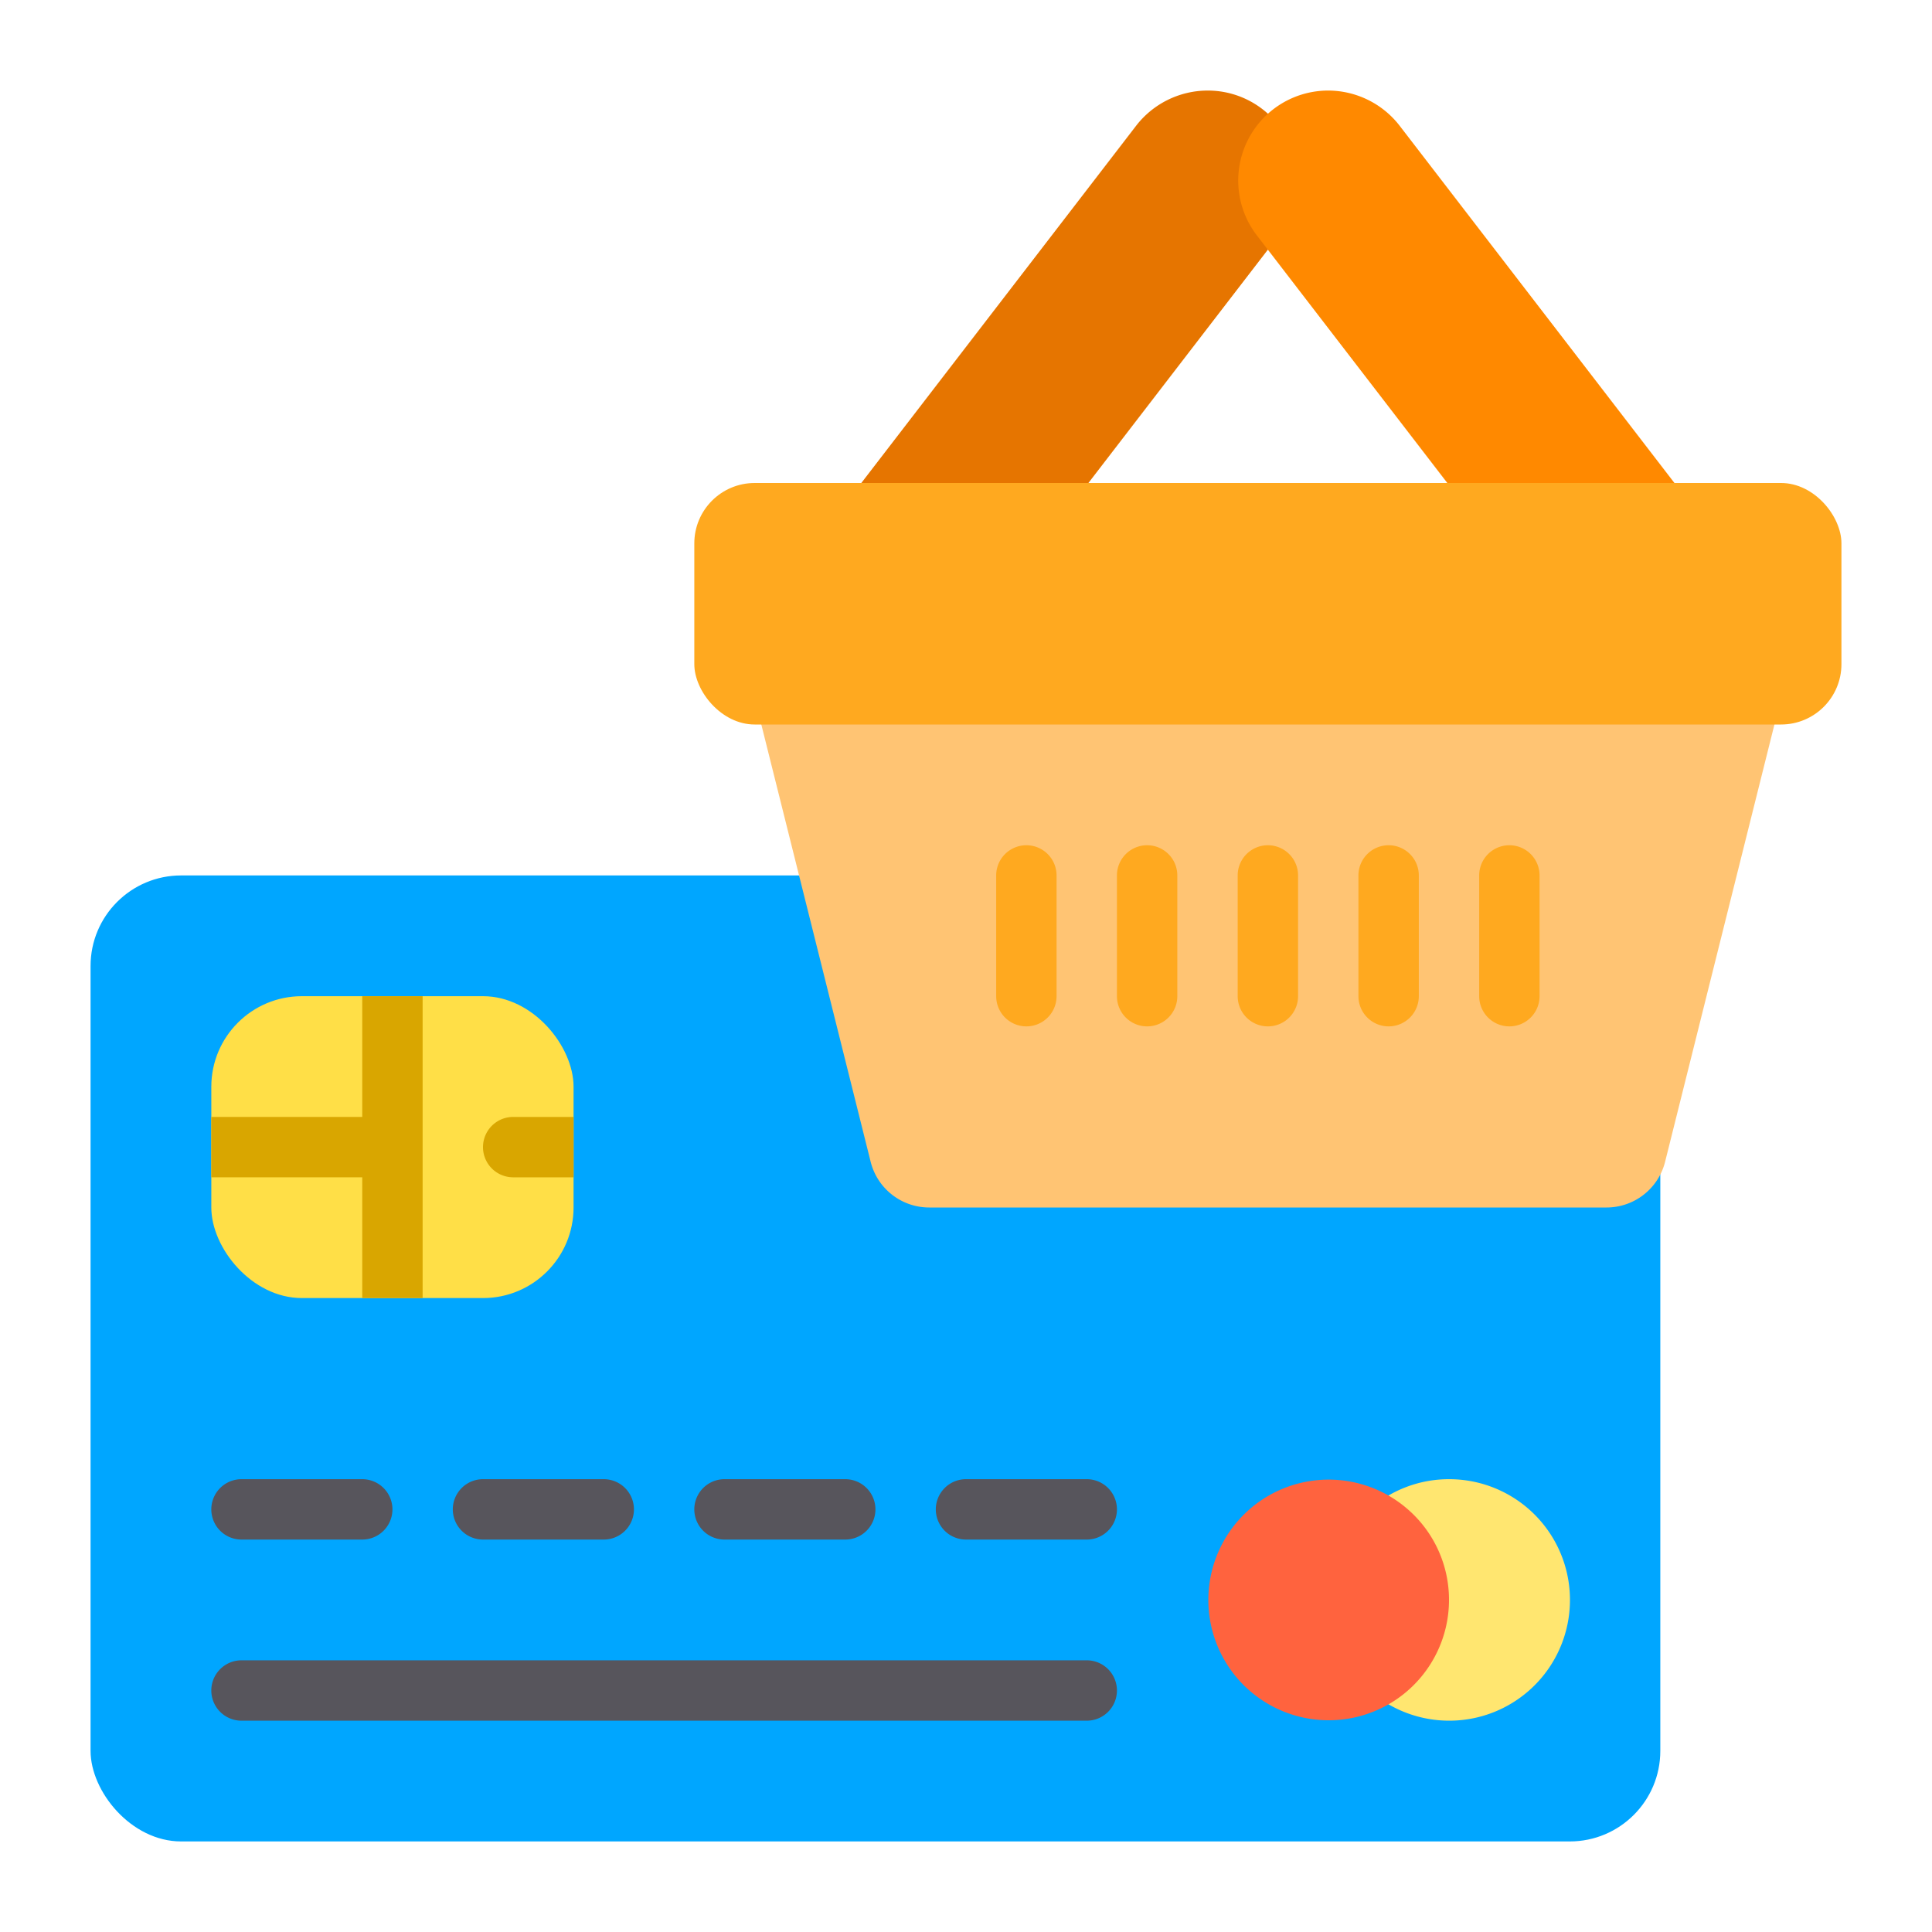 <svg height="512" viewBox="0 0 64 64" width="512" xmlns="http://www.w3.org/2000/svg"><g id="_19_Cashless_Shopping" data-name="19 Cashless Shopping"><path d="m42.675 4.665a2.962 2.962 0 0 0 -2.675-1.665 3 3 0 0 0 -2.363 1.164l-9.406 12.227a1 1 0 0 0 .793 1.609h5a1 1 0 0 0 .793-.391l7.545-9.809a2.96 2.96 0 0 0 .313-3.135z" fill="#e67500"/><path d="m55.769 16.391-9.406-12.228a3 3 0 0 0 -2.363-1.163 2.981 2.981 0 0 0 -2.363 4.8l7.546 9.81a1 1 0 0 0 .793.391h5a1 1 0 0 0 .793-1.609z" fill="#ff8900"/><rect fill="#00a6ff" height="32" rx="3" width="52" x="3" y="29"/><rect fill="#ffdf47" height="10" rx="3" width="12" x="7" y="33"/><path d="m12 33v4h-5v2h5v4h2v-10z" fill="#d9a600"/><path d="m19 37h-2a1 1 0 0 0 0 2h2z" fill="#d9a600"/><path d="m12 51h-4a1 1 0 0 1 0-2h4a1 1 0 0 1 0 2z" fill="#57555c"/><path d="m20 51h-4a1 1 0 0 1 0-2h4a1 1 0 0 1 0 2z" fill="#57555c"/><path d="m28 51h-4a1 1 0 0 1 0-2h4a1 1 0 0 1 0 2z" fill="#57555c"/><path d="m36 51h-4a1 1 0 0 1 0-2h4a1 1 0 0 1 0 2z" fill="#57555c"/><path d="m36 57h-28a1 1 0 0 1 0-2h28a1 1 0 0 1 0 2z" fill="#57555c"/><path d="m58.788 22.385a1 1 0 0 0 -.788-.385h-32a1 1 0 0 0 -.97 1.242l3.811 15.242a2 2 0 0 0 1.94 1.516h22.438a2 2 0 0 0 1.94-1.516l3.811-15.242a1 1 0 0 0 -.182-.857z" fill="#ffc473"/><g fill="#ffa91f"><rect height="8" rx="2" width="38" x="23" y="16"/><path d="m42 34a1 1 0 0 1 -1-1v-4a1 1 0 0 1 2 0v4a1 1 0 0 1 -1 1z"/><path d="m38 34a1 1 0 0 1 -1-1v-4a1 1 0 0 1 2 0v4a1 1 0 0 1 -1 1z"/><path d="m34 34a1 1 0 0 1 -1-1v-4a1 1 0 0 1 2 0v4a1 1 0 0 1 -1 1z"/><path d="m46 34a1 1 0 0 1 -1-1v-4a1 1 0 0 1 2 0v4a1 1 0 0 1 -1 1z"/><path d="m50 34a1 1 0 0 1 -1-1v-4a1 1 0 0 1 2 0v4a1 1 0 0 1 -1 1z"/></g><path d="m48 49a3.969 3.969 0 0 0 -2.671 1.029 1 1 0 0 0 .014 1.495 1.986 1.986 0 0 1 0 2.952 1 1 0 0 0 -.014 1.495 4 4 0 1 0 2.671-6.971z" fill="#ffe670"/><path d="m46.671 50.029a3.986 3.986 0 1 0 1.329 2.971 3.969 3.969 0 0 0 -1.329-2.971z" fill="#ff633e"/></g></svg>
